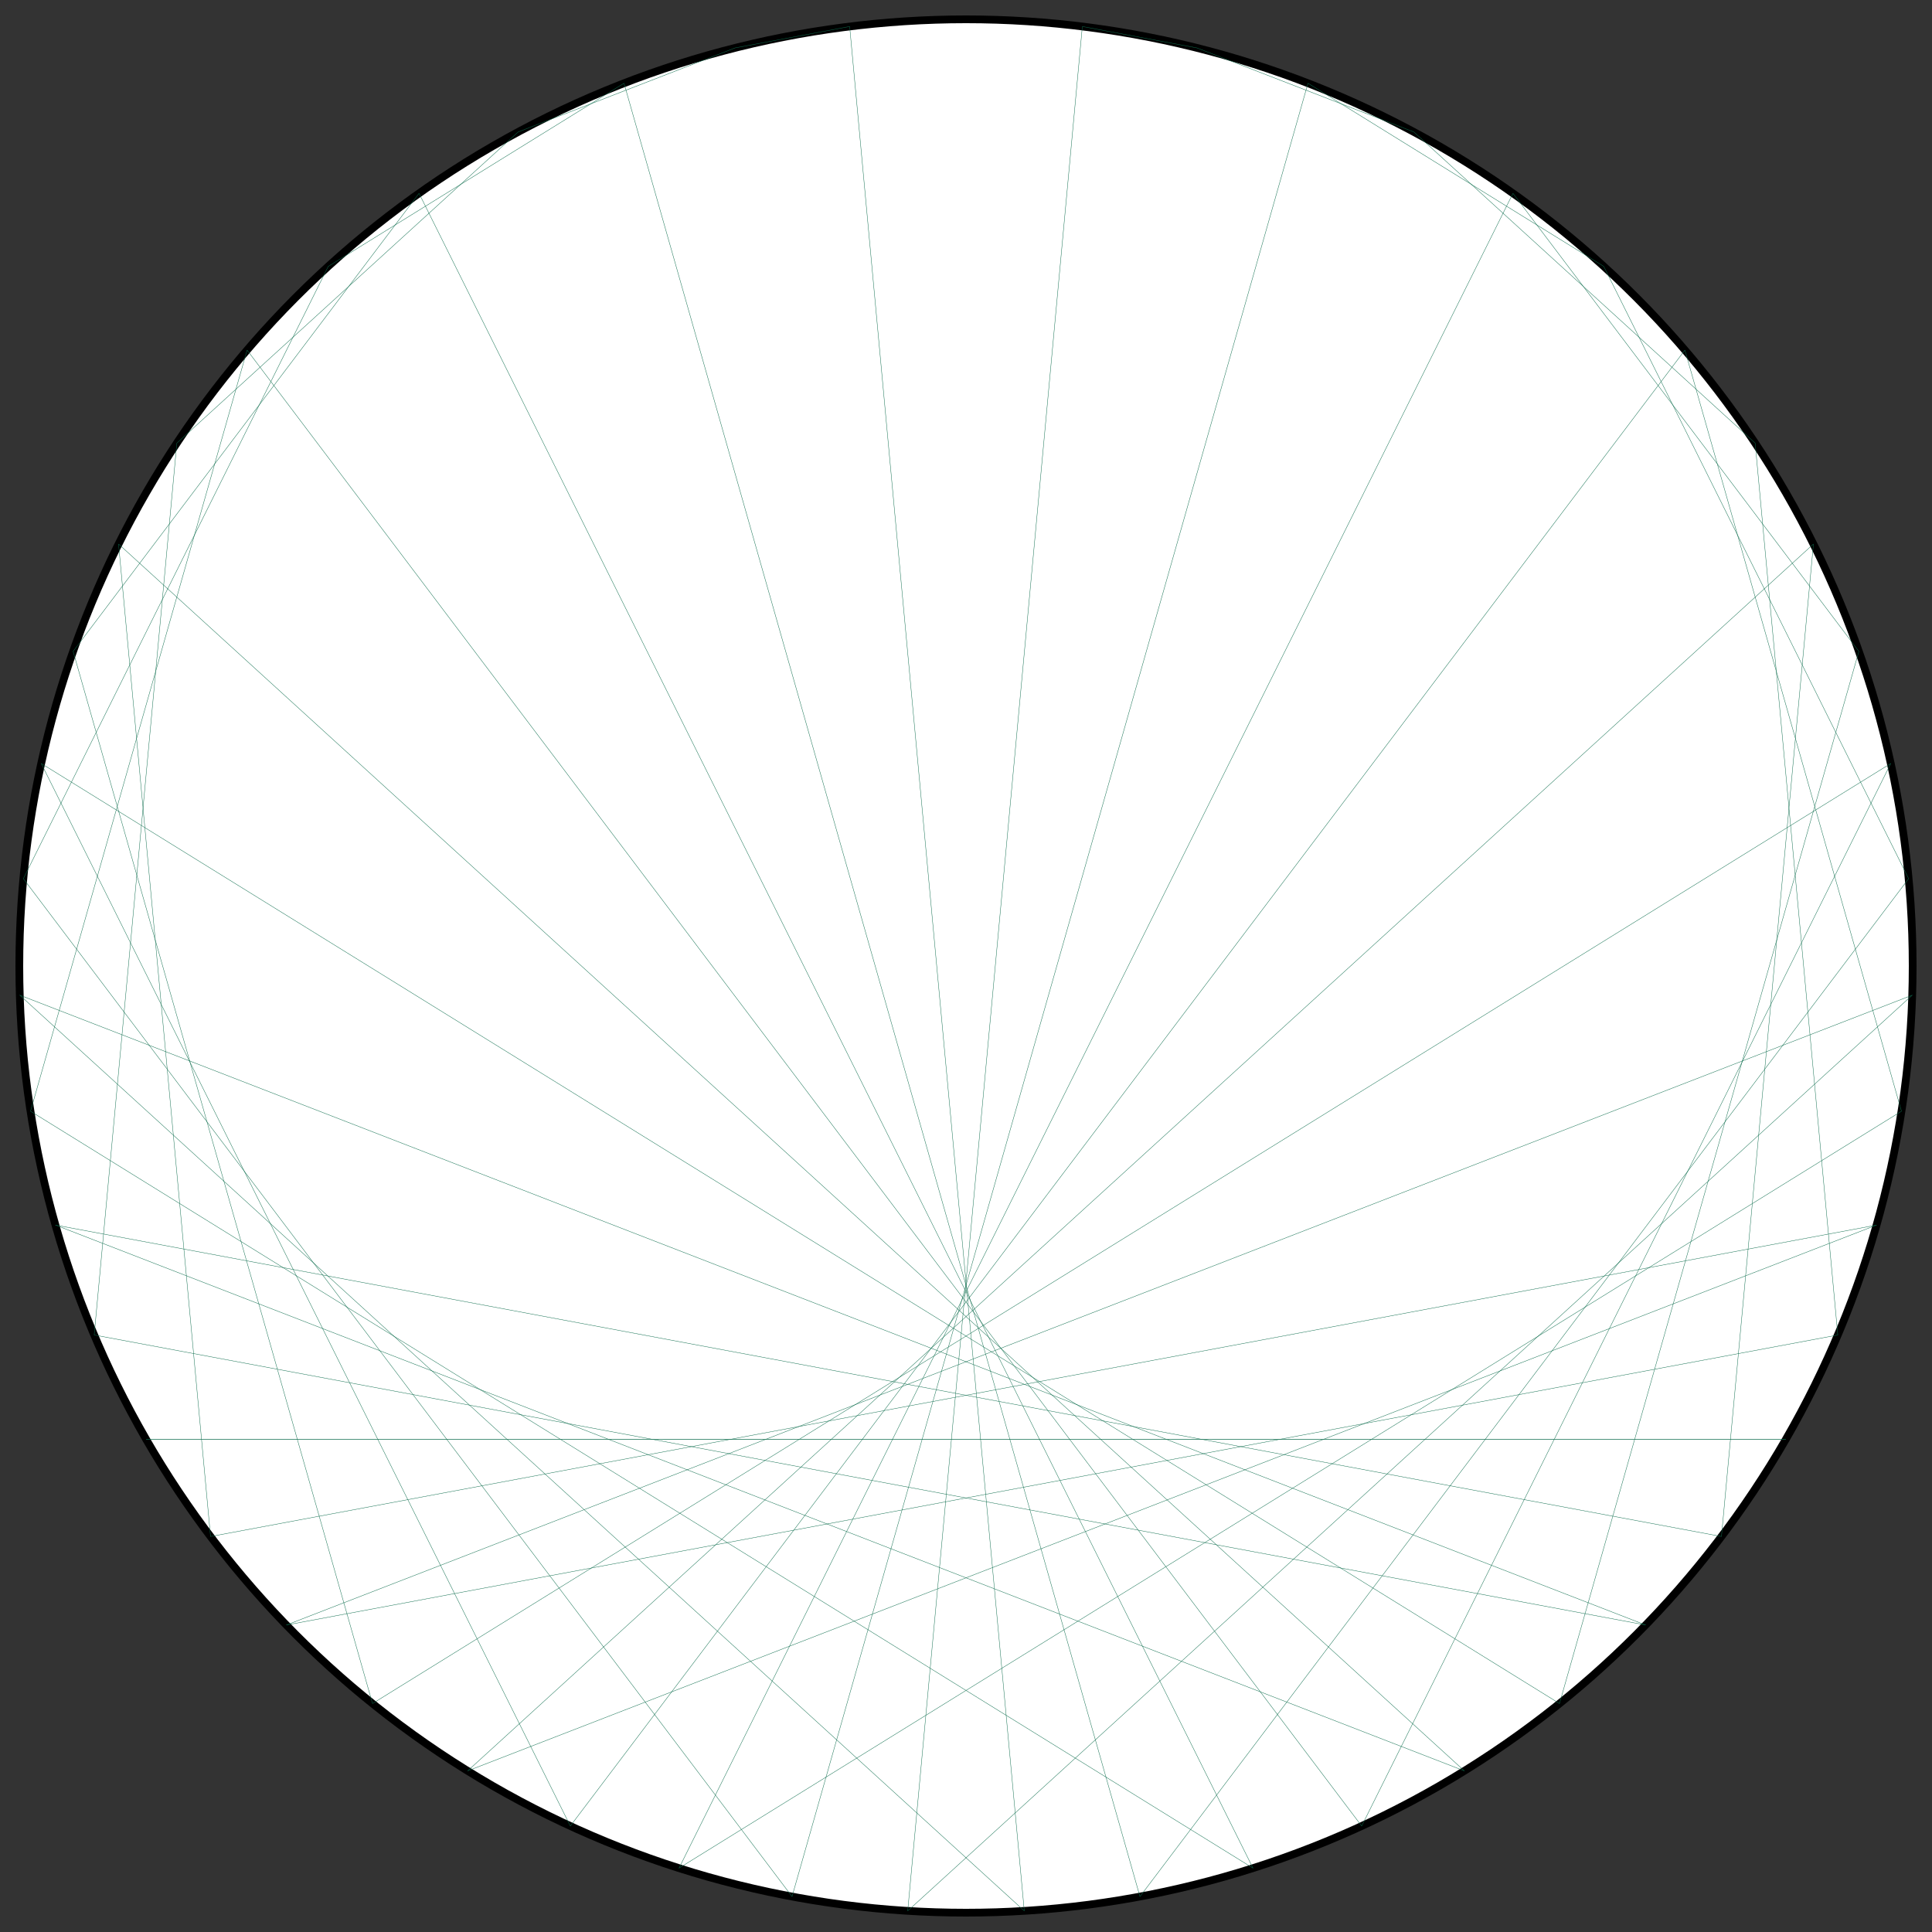 <?xml version="1.0" encoding="UTF-8"?>
<svg xmlns="http://www.w3.org/2000/svg" xmlns:xlink="http://www.w3.org/1999/xlink"
     width="500.0" height="500" viewBox="-250.0 -250.0 500 500">
<rect x="-250.0" y="-250.0" width="500" height="500" fill="#333333" stroke="none"/>
<defs>
</defs>
<circle cx="0" cy="0" r="245.0" fill="white" stroke-width="2" stroke="black" />
<path d="M0.0,-245.0 L0.0,-245.0" stroke="#0d6d4d" stroke-width="0.1" fill="none" />
<path d="M30.108,-243.143 L59.759,-237.6" stroke="#0d6d4d" stroke-width="0.1" fill="none" />
<path d="M59.759,-237.6 L115.908,-215.848" stroke="#0d6d4d" stroke-width="0.1" fill="none" />
<path d="M88.504,-228.456 L165.055,-181.057" stroke="#0d6d4d" stroke-width="0.1" fill="none" />
<path d="M115.908,-215.848 L204.233,-135.329" stroke="#0d6d4d" stroke-width="0.1" fill="none" />
<path d="M141.555,-199.968 L231.073,-81.427" stroke="#0d6d4d" stroke-width="0.1" fill="none" />
<path d="M165.055,-181.057 L243.955,-22.606" stroke="#0d6d4d" stroke-width="0.1" fill="none" />
<path d="M186.054,-159.401 L242.101,37.581" stroke="#0d6d4d" stroke-width="0.1" fill="none" />
<path d="M204.233,-135.329 L225.622,95.498" stroke="#0d6d4d" stroke-width="0.1" fill="none" />
<path d="M219.315,-109.206 L195.514,147.645" stroke="#0d6d4d" stroke-width="0.1" fill="none" />
<path d="M231.073,-81.427 L153.596,190.875" stroke="#0d6d4d" stroke-width="0.1" fill="none" />
<path d="M239.328,-52.414 L102.4,222.574" stroke="#0d6d4d" stroke-width="0.1" fill="none" />
<path d="M243.955,-22.606 L45.019,240.828" stroke="#0d6d4d" stroke-width="0.1" fill="none" />
<path d="M244.884,7.545 L-15.082,244.535" stroke="#0d6d4d" stroke-width="0.1" fill="none" />
<path d="M242.101,37.581 L-74.272,233.471" stroke="#0d6d4d" stroke-width="0.1" fill="none" />
<path d="M235.647,67.047 L-128.976,208.303" stroke="#0d6d4d" stroke-width="0.1" fill="none" />
<path d="M225.622,95.498 L-175.888,170.553" stroke="#0d6d4d" stroke-width="0.1" fill="none" />
<path d="M212.176,122.5 L-212.176,122.5" stroke="#0d6d4d" stroke-width="0.1" fill="none" />
<path d="M195.514,147.645 L-235.647,67.047" stroke="#0d6d4d" stroke-width="0.1" fill="none" />
<path d="M175.888,170.553 L-244.884,7.545" stroke="#0d6d4d" stroke-width="0.1" fill="none" />
<path d="M153.596,190.875 L-239.328,-52.414" stroke="#0d6d4d" stroke-width="0.1" fill="none" />
<path d="M128.976,208.303 L-219.315,-109.206" stroke="#0d6d4d" stroke-width="0.1" fill="none" />
<path d="M102.4,222.574 L-186.054,-159.401" stroke="#0d6d4d" stroke-width="0.1" fill="none" />
<path d="M74.272,233.471 L-141.555,-199.968" stroke="#0d6d4d" stroke-width="0.1" fill="none" />
<path d="M45.019,240.828 L-88.504,-228.456" stroke="#0d6d4d" stroke-width="0.1" fill="none" />
<path d="M15.082,244.535 L-30.108,-243.143" stroke="#0d6d4d" stroke-width="0.1" fill="none" />
<path d="M-15.082,244.535 L30.108,-243.143" stroke="#0d6d4d" stroke-width="0.1" fill="none" />
<path d="M-45.019,240.828 L88.504,-228.456" stroke="#0d6d4d" stroke-width="0.1" fill="none" />
<path d="M-74.272,233.471 L141.555,-199.968" stroke="#0d6d4d" stroke-width="0.1" fill="none" />
<path d="M-102.4,222.574 L186.054,-159.401" stroke="#0d6d4d" stroke-width="0.1" fill="none" />
<path d="M-128.976,208.303 L219.315,-109.206" stroke="#0d6d4d" stroke-width="0.1" fill="none" />
<path d="M-153.596,190.875 L239.328,-52.414" stroke="#0d6d4d" stroke-width="0.1" fill="none" />
<path d="M-175.888,170.553 L244.884,7.545" stroke="#0d6d4d" stroke-width="0.1" fill="none" />
<path d="M-195.514,147.645 L235.647,67.047" stroke="#0d6d4d" stroke-width="0.1" fill="none" />
<path d="M-212.176,122.5 L212.176,122.5" stroke="#0d6d4d" stroke-width="0.1" fill="none" />
<path d="M-225.622,95.498 L175.888,170.553" stroke="#0d6d4d" stroke-width="0.1" fill="none" />
<path d="M-235.647,67.047 L128.976,208.303" stroke="#0d6d4d" stroke-width="0.1" fill="none" />
<path d="M-242.101,37.581 L74.272,233.471" stroke="#0d6d4d" stroke-width="0.1" fill="none" />
<path d="M-244.884,7.545 L15.082,244.535" stroke="#0d6d4d" stroke-width="0.1" fill="none" />
<path d="M-243.955,-22.606 L-45.019,240.828" stroke="#0d6d4d" stroke-width="0.1" fill="none" />
<path d="M-239.328,-52.414 L-102.4,222.574" stroke="#0d6d4d" stroke-width="0.1" fill="none" />
<path d="M-231.073,-81.427 L-153.596,190.875" stroke="#0d6d4d" stroke-width="0.1" fill="none" />
<path d="M-219.315,-109.206 L-195.514,147.645" stroke="#0d6d4d" stroke-width="0.1" fill="none" />
<path d="M-204.233,-135.329 L-225.622,95.498" stroke="#0d6d4d" stroke-width="0.1" fill="none" />
<path d="M-186.054,-159.401 L-242.101,37.581" stroke="#0d6d4d" stroke-width="0.1" fill="none" />
<path d="M-165.055,-181.057 L-243.955,-22.606" stroke="#0d6d4d" stroke-width="0.1" fill="none" />
<path d="M-141.555,-199.968 L-231.073,-81.427" stroke="#0d6d4d" stroke-width="0.1" fill="none" />
<path d="M-115.908,-215.848 L-204.233,-135.329" stroke="#0d6d4d" stroke-width="0.1" fill="none" />
<path d="M-88.504,-228.456 L-165.055,-181.057" stroke="#0d6d4d" stroke-width="0.1" fill="none" />
<path d="M-59.759,-237.6 L-115.908,-215.848" stroke="#0d6d4d" stroke-width="0.1" fill="none" />
<path d="M-30.108,-243.143 L-59.759,-237.6" stroke="#0d6d4d" stroke-width="0.1" fill="none" />
</svg>